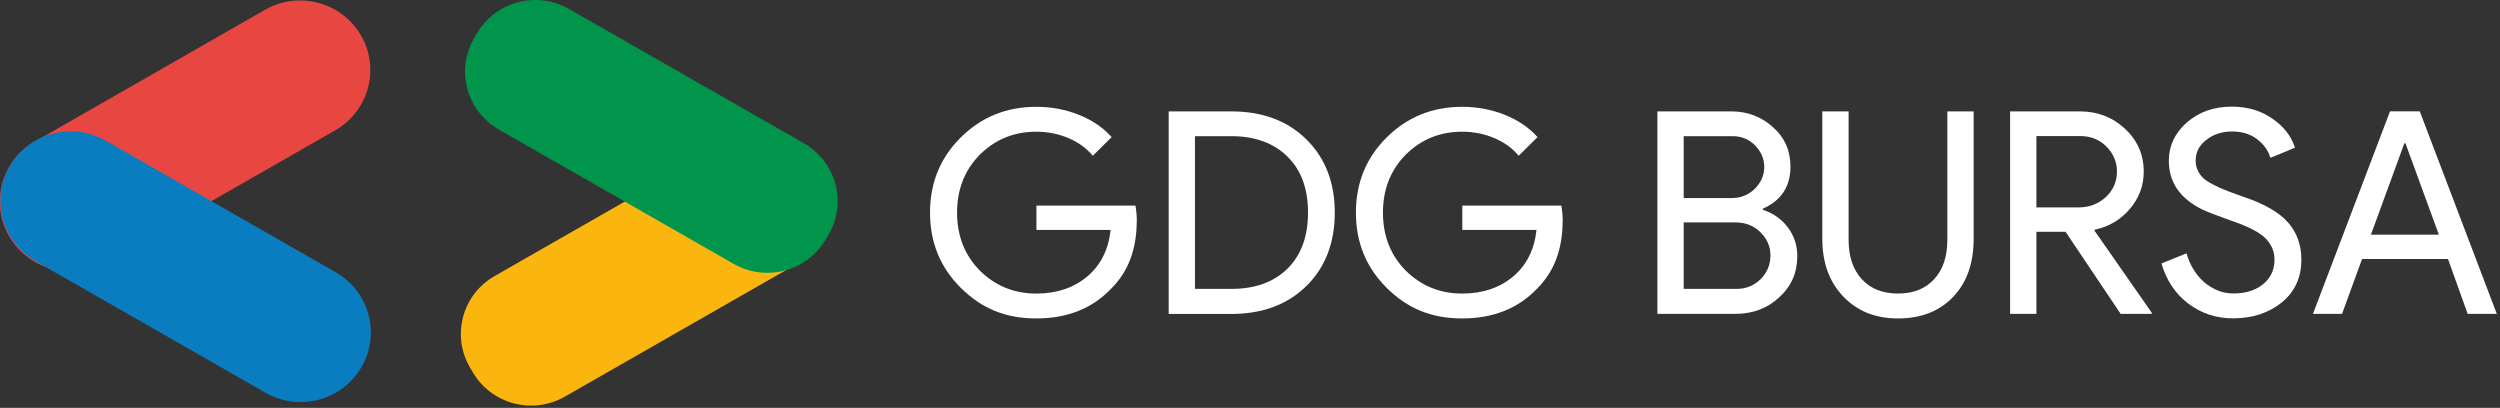 <svg width="190" height="31" viewBox="0 0 190 31" fill="none" xmlns="http://www.w3.org/2000/svg">
<rect x="0" y="0" width="190" height="31" fill="#333333" stroke="none"/>
<g clip-path="url(#clip0_560_2)">
<path d="M2.672 10.745L20.143 0.743C22.696 -0.716 25.957 0.153 27.43 2.683C28.903 5.212 28.026 8.444 25.473 9.904L7.996 19.905C5.443 21.365 2.181 20.496 0.702 17.966C-0.771 15.436 0.105 12.204 2.658 10.745" fill="#E84741"/>
<path d="M35.93 28.288C37.347 30.713 40.475 31.547 42.93 30.143L60.779 19.933C63.227 18.529 64.068 15.43 62.652 12.997L62.434 12.629C61.017 10.203 57.889 9.369 55.435 10.773L37.585 20.983C35.138 22.387 34.296 25.487 35.713 27.919" fill="#FAB60F"/>
<path d="M36.035 2.905C34.619 5.331 35.46 8.438 37.908 9.842L55.757 20.052C58.205 21.456 61.34 20.622 62.757 18.196L62.974 17.827C64.391 15.402 63.549 12.295 61.102 10.891L43.245 0.681C40.797 -0.723 37.663 0.111 36.246 2.537" fill="#00954B"/>
<path d="M86.392 16.785C86.392 18.933 85.747 20.65 84.463 21.922C83.019 23.444 81.118 24.201 78.754 24.201C76.391 24.201 74.588 23.43 73.025 21.88C71.46 20.33 70.682 18.425 70.682 16.16C70.682 13.894 71.46 11.989 73.025 10.44C74.588 8.89 76.496 8.118 78.754 8.118C79.898 8.118 80.978 8.32 81.988 8.723C82.998 9.126 83.832 9.689 84.485 10.419L83.054 11.837C82.577 11.267 81.96 10.815 81.202 10.495C80.445 10.175 79.631 10.009 78.762 10.009C77.071 10.009 75.641 10.592 74.469 11.753C73.312 12.928 72.737 14.394 72.737 16.16C72.737 17.925 73.312 19.392 74.469 20.566C75.641 21.727 77.071 22.311 78.762 22.311C80.311 22.311 81.595 21.88 82.626 21.018C83.65 20.156 84.246 18.975 84.407 17.473H78.769V15.624H86.294C86.364 16.028 86.399 16.41 86.399 16.785H86.392Z" fill="white"/>
<path d="M88.819 23.853V8.465H93.567C95.938 8.465 97.845 9.174 99.283 10.592C100.721 12.01 101.443 13.866 101.443 16.159C101.443 18.453 100.721 20.329 99.283 21.74C97.845 23.151 95.938 23.86 93.567 23.86H88.819V23.853ZM90.818 10.349V21.956H93.574C95.384 21.956 96.807 21.442 97.845 20.42C98.883 19.398 99.409 17.973 99.409 16.152C99.409 14.331 98.89 12.927 97.845 11.899C96.8 10.87 95.377 10.349 93.574 10.349H90.818Z" fill="white"/>
<path d="M118.76 16.785C118.76 18.933 118.114 20.65 116.831 21.922C115.386 23.444 113.485 24.201 111.122 24.201C108.758 24.201 106.956 23.43 105.392 21.88C103.828 20.33 103.049 18.425 103.049 16.16C103.049 13.894 103.828 11.989 105.392 10.44C106.956 8.89 108.864 8.118 111.122 8.118C112.265 8.118 113.345 8.32 114.355 8.723C115.365 9.126 116.2 9.689 116.852 10.419L115.421 11.837C114.944 11.267 114.327 10.815 113.57 10.495C112.812 10.175 111.999 10.009 111.129 10.009C109.439 10.009 108.008 10.592 106.837 11.753C105.679 12.928 105.104 14.394 105.104 16.16C105.104 17.925 105.679 19.392 106.837 20.566C108.008 21.727 109.439 22.311 111.129 22.311C112.679 22.311 113.962 21.88 114.993 21.018C116.017 20.156 116.613 18.975 116.775 17.473H111.136V15.624H118.661C118.732 16.028 118.767 16.41 118.767 16.785H118.76Z" fill="white"/>
<path d="M125.962 23.853V8.465H131.58C132.808 8.465 133.867 8.868 134.75 9.668C135.634 10.453 136.076 11.454 136.076 12.656C136.076 14.178 135.375 15.242 133.972 15.861V15.944C134.764 16.201 135.403 16.653 135.879 17.285C136.356 17.925 136.595 18.648 136.595 19.468C136.595 20.726 136.132 21.775 135.206 22.609C134.308 23.443 133.2 23.853 131.889 23.853H125.969H125.962ZM127.961 10.349V15.054H131.587C132.296 15.054 132.892 14.818 133.369 14.345C133.846 13.859 134.084 13.31 134.084 12.691C134.084 12.072 133.853 11.544 133.39 11.058C132.927 10.585 132.359 10.349 131.678 10.349H127.968H127.961ZM127.961 16.903V21.956H131.973C132.695 21.956 133.313 21.706 133.818 21.205C134.308 20.705 134.554 20.107 134.554 19.419C134.554 18.731 134.301 18.161 133.796 17.654C133.292 17.153 132.653 16.903 131.889 16.903H127.961Z" fill="white"/>
<path d="M144.247 24.201C142.528 24.201 141.14 23.645 140.081 22.526C139.022 21.421 138.496 19.961 138.496 18.14V8.465H140.494V18.224C140.494 19.482 140.824 20.482 141.49 21.212C142.157 21.942 143.075 22.31 144.247 22.31C145.418 22.31 146.337 21.942 147.003 21.212C147.669 20.482 147.999 19.488 147.999 18.224V8.465H149.998V18.14C149.998 20.003 149.479 21.476 148.434 22.567C147.396 23.659 145.993 24.201 144.247 24.201Z" fill="white"/>
<path d="M154.767 23.853H152.768V8.465H158.063C159.41 8.465 160.553 8.903 161.5 9.786C162.447 10.669 162.924 11.753 162.924 13.046C162.924 14.109 162.573 15.047 161.872 15.874C161.17 16.701 160.287 17.223 159.213 17.452L159.171 17.515L163.534 23.77V23.853H161.17L156.983 17.619H154.767V23.853ZM154.767 10.349V15.763H157.979C158.786 15.763 159.473 15.499 160.041 14.978C160.602 14.457 160.89 13.803 160.89 13.032C160.89 12.316 160.623 11.69 160.097 11.148C159.571 10.613 158.905 10.342 158.112 10.342H154.774L154.767 10.349Z" fill="white"/>
<path d="M174.903 19.746C174.903 21.094 174.405 22.178 173.409 22.992C172.399 23.798 171.164 24.194 169.72 24.194C168.429 24.194 167.3 23.819 166.311 23.075C165.329 22.331 164.649 21.31 164.27 20.024L166.178 19.252C166.311 19.711 166.486 20.128 166.718 20.496C166.949 20.872 167.223 21.191 167.531 21.456C167.84 21.72 168.184 21.928 168.562 22.081C168.941 22.234 169.334 22.303 169.755 22.303C170.666 22.303 171.41 22.067 171.992 21.602C172.567 21.136 172.862 20.517 172.862 19.739C172.862 19.093 172.623 18.543 172.146 18.085C171.697 17.64 170.856 17.209 169.628 16.792C168.387 16.347 167.609 16.048 167.307 15.888C165.659 15.054 164.831 13.831 164.831 12.212C164.831 11.079 165.287 10.113 166.199 9.306C167.125 8.507 168.261 8.104 169.607 8.104C170.793 8.104 171.824 8.403 172.686 9.008C173.556 9.598 174.131 10.335 174.419 11.225L172.553 11.996C172.378 11.426 172.034 10.947 171.522 10.564C171.01 10.182 170.386 9.994 169.642 9.994C168.864 9.994 168.205 10.21 167.672 10.641C167.139 11.044 166.872 11.565 166.872 12.212C166.872 12.74 167.083 13.199 167.503 13.588C167.966 13.977 168.969 14.436 170.519 14.964C172.097 15.492 173.219 16.145 173.893 16.91C174.566 17.675 174.903 18.62 174.903 19.739V19.746Z" fill="white"/>
<path d="M178.003 23.853H175.786L181.643 8.459H183.901L189.757 23.853H187.541L186.047 19.683H179.518L177.996 23.853H178.003ZM182.73 10.891L180.191 17.834H185.353L182.814 10.891H182.73Z" fill="white"/>
<path d="M8.037 10.69L25.515 20.691C28.068 22.151 28.945 25.383 27.465 27.913C25.992 30.442 22.731 31.311 20.178 29.845L2.7 19.85C0.147 18.391 -0.729 15.159 0.743 12.629C2.216 10.099 5.478 9.23 8.03 10.69" fill="#0A7CC0"/>
</g>
<defs>
<clipPath id="clip0_560_2">
<rect width="189.764" height="30.825" fill="white"/>
</clipPath>
</defs>
</svg>
